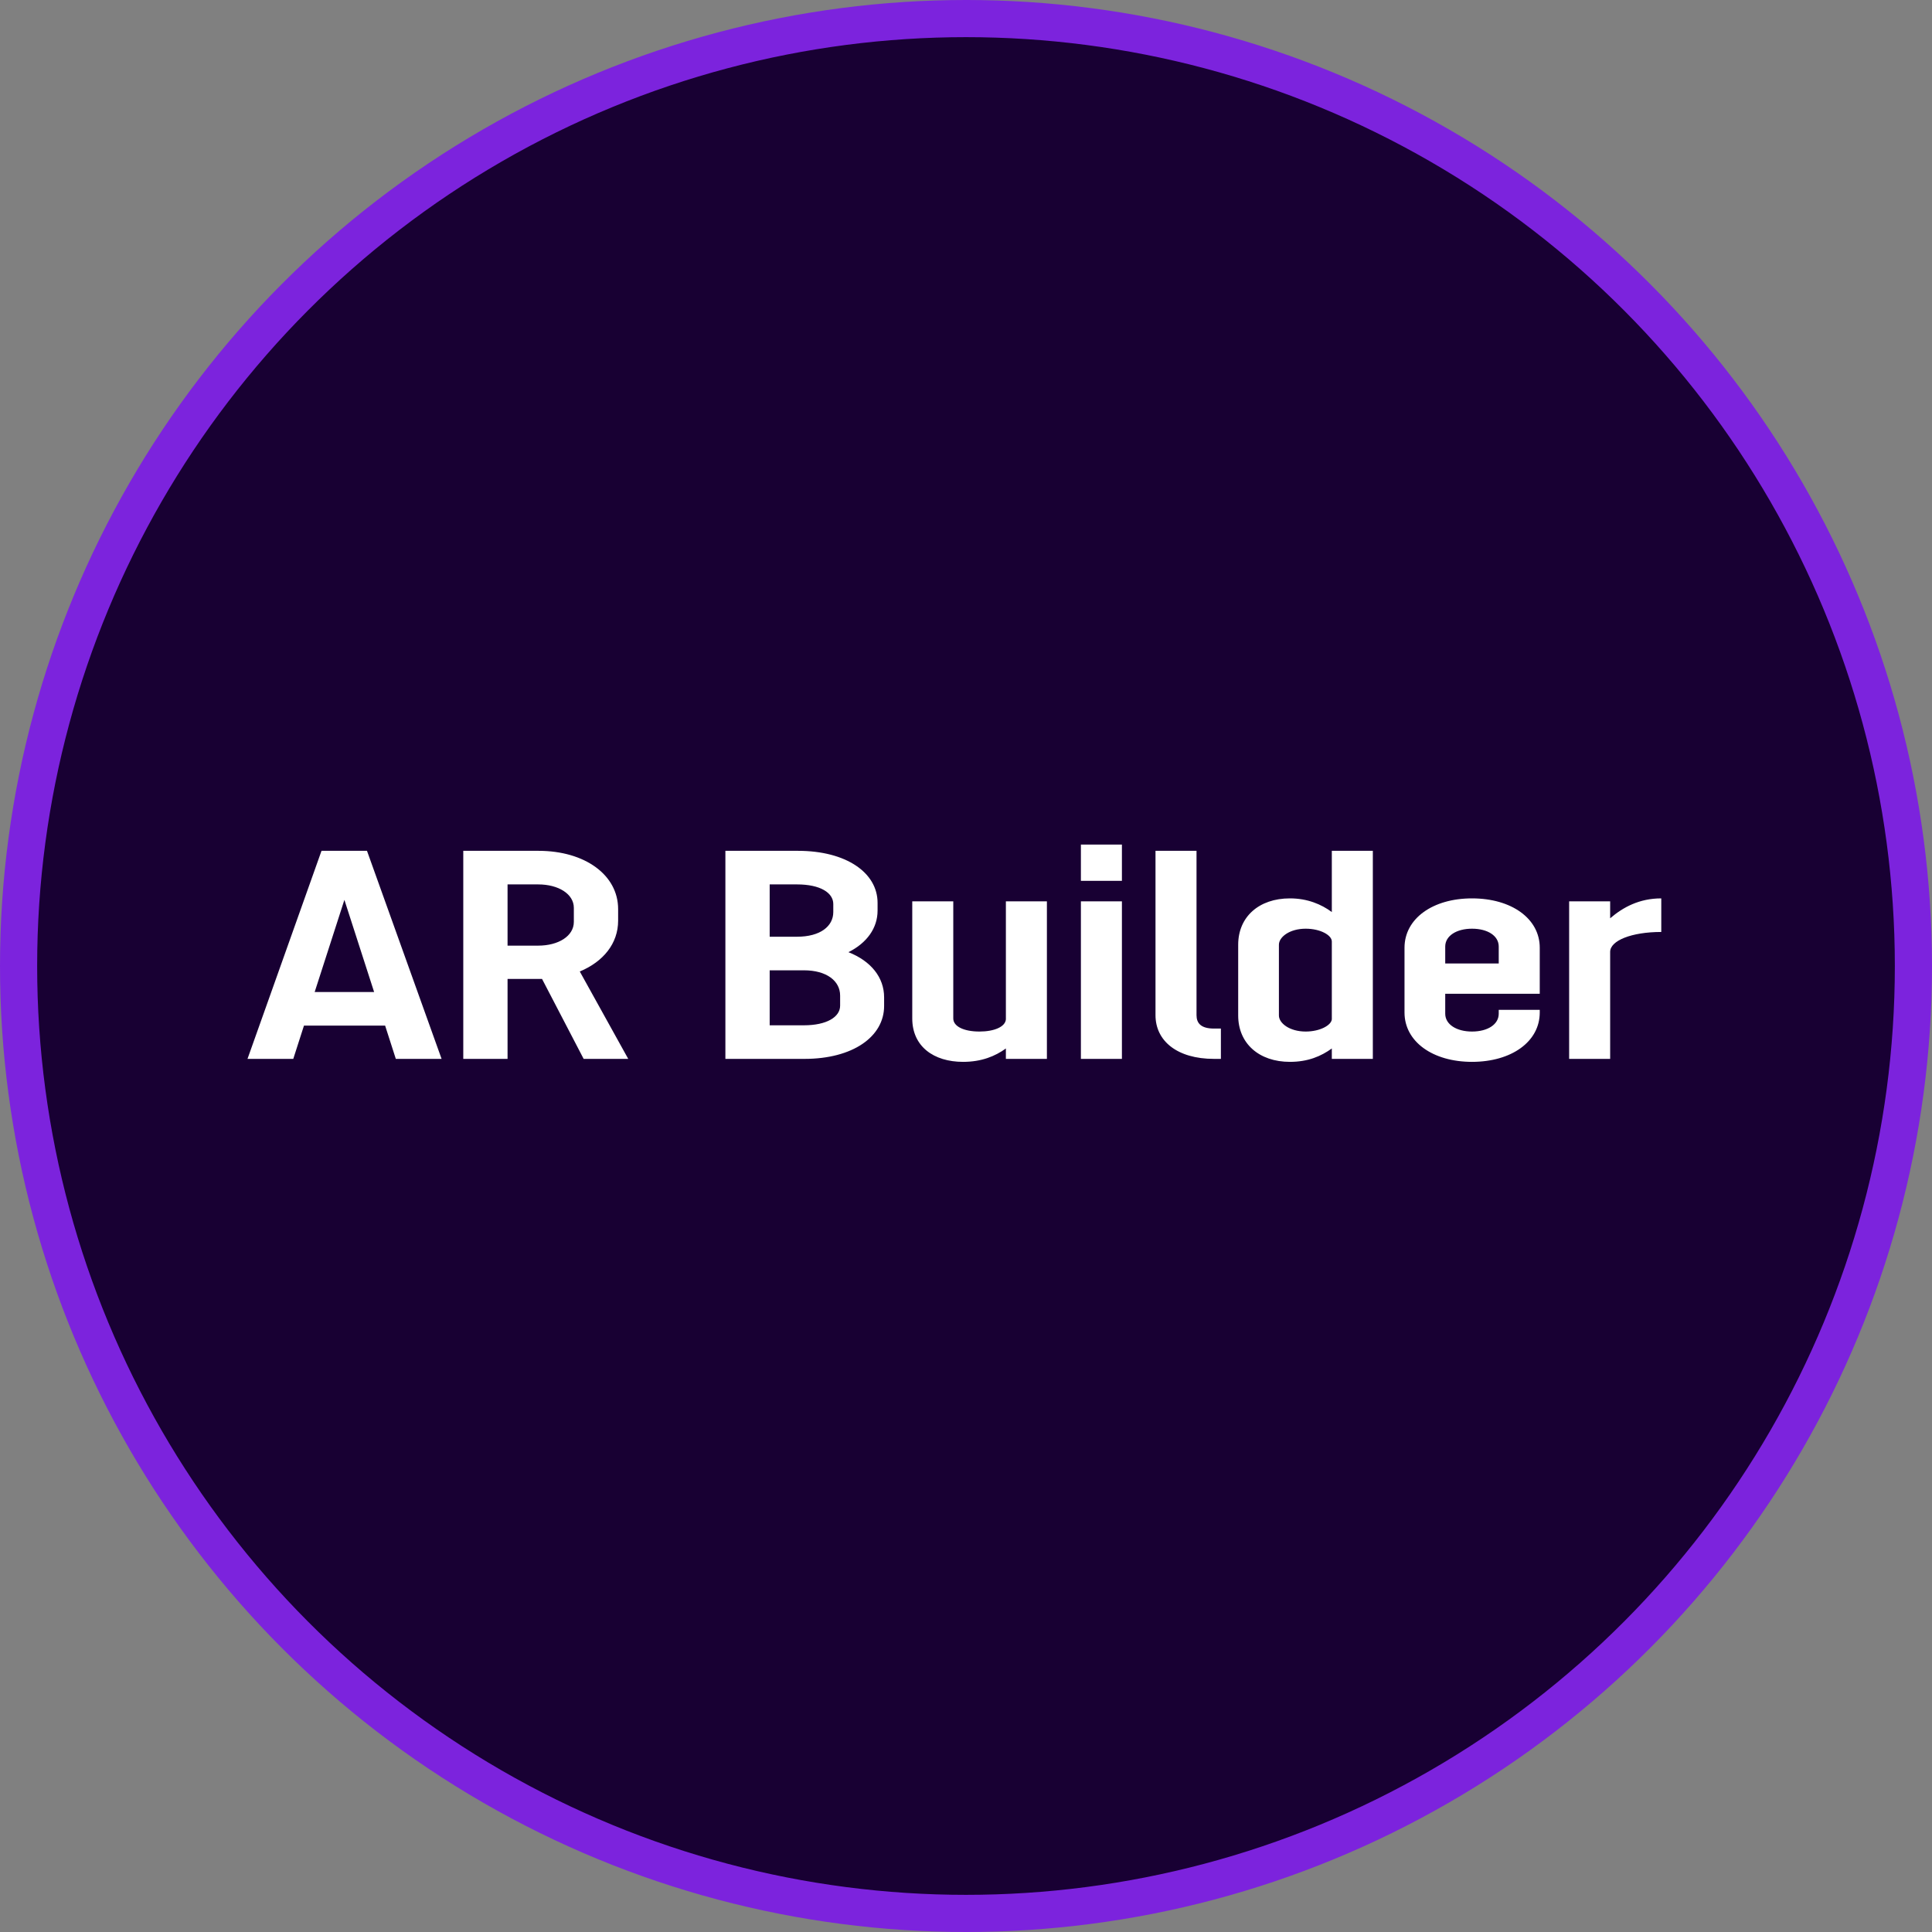 <svg width="104" height="104" viewBox="0 0 104 104" fill="none" xmlns="http://www.w3.org/2000/svg">
<rect x="0" y="0" width="104" height="104" fill="#808080" stroke="none"/>
<path d="M52 0C52.552 0 53 0.448 53 1V103C53 103.552 52.552 104 52 104V0Z" fill="#7C23DD"/>
<circle cx="52" cy="52" r="51" fill="#180033" stroke="#7C23DD" stroke-width="2"/>
<path d="M15.787 57H13.323L17.307 45.8H19.755L23.771 57H21.307L20.731 55.208H16.363L15.787 57ZM18.539 48.44L16.939 53.4H20.139L18.539 48.44ZM27.322 52.696V57H24.938V45.8H28.986C31.482 45.8 33.274 47.096 33.274 48.936V49.56C33.274 50.792 32.474 51.768 31.21 52.296L33.818 57H31.418L29.178 52.696H27.322ZM28.97 47.608H27.322V50.904H28.97C30.058 50.904 30.89 50.392 30.89 49.624V48.872C30.89 48.12 30.058 47.608 28.97 47.608ZM39.048 57V45.8H42.952C45.56 45.8 47.24 46.984 47.24 48.6V49.016C47.24 49.96 46.664 50.76 45.672 51.256C46.888 51.736 47.592 52.616 47.592 53.688V54.152C47.592 55.8 45.912 57 43.304 57H39.048ZM43.272 52.232H41.432V55.192H43.272C44.504 55.192 45.224 54.744 45.224 54.136V53.592C45.224 52.808 44.504 52.232 43.272 52.232ZM42.904 47.608H41.432V50.424H42.904C44.152 50.424 44.856 49.864 44.856 49.096V48.664C44.856 48.056 44.152 47.608 42.904 47.608ZM56.355 48.52V57H54.147V56.44C53.571 56.856 52.835 57.16 51.843 57.16C50.259 57.16 49.107 56.328 49.107 54.824V48.52H51.315V54.824C51.315 55.256 51.891 55.528 52.723 55.528C53.523 55.528 54.115 55.272 54.147 54.872V48.52H56.355ZM58.185 57V48.52H60.393V57H58.185ZM58.185 47.416V45.464H60.393V47.416H58.185ZM65.721 55.368V57H65.353C63.353 57 62.201 56.024 62.201 54.648V45.8H64.409V54.648C64.409 55.08 64.649 55.368 65.353 55.368H65.721ZM73.9 57H71.692V56.44C71.116 56.856 70.412 57.16 69.436 57.16C67.772 57.16 66.652 56.168 66.652 54.664V50.856C66.652 49.352 67.772 48.36 69.436 48.36C70.38 48.36 71.132 48.68 71.692 49.096V45.8H73.9V57ZM70.284 55.528C71.052 55.528 71.66 55.192 71.692 54.872V50.68C71.692 50.344 71.084 49.992 70.284 49.992C69.42 49.992 68.844 50.44 68.844 50.856V54.664C68.844 55.08 69.42 55.528 70.284 55.528ZM75.605 54.504V51.016C75.605 49.448 77.125 48.36 79.237 48.36C81.365 48.36 82.885 49.448 82.885 51.016V53.496H77.797V54.568C77.797 55.144 78.405 55.528 79.237 55.528C80.085 55.528 80.677 55.144 80.677 54.568V54.36H82.885V54.504C82.885 56.072 81.365 57.16 79.237 57.16C77.125 57.16 75.605 56.072 75.605 54.504ZM79.237 49.992C78.405 49.992 77.797 50.376 77.797 50.952V51.864H80.677V50.952C80.677 50.376 80.085 49.992 79.237 49.992ZM86.675 51.24V57H84.467V48.52H86.675V49.432C87.363 48.84 88.243 48.36 89.427 48.36V50.168C87.827 50.168 86.675 50.632 86.675 51.24Z" fill="white"/>
</svg>
